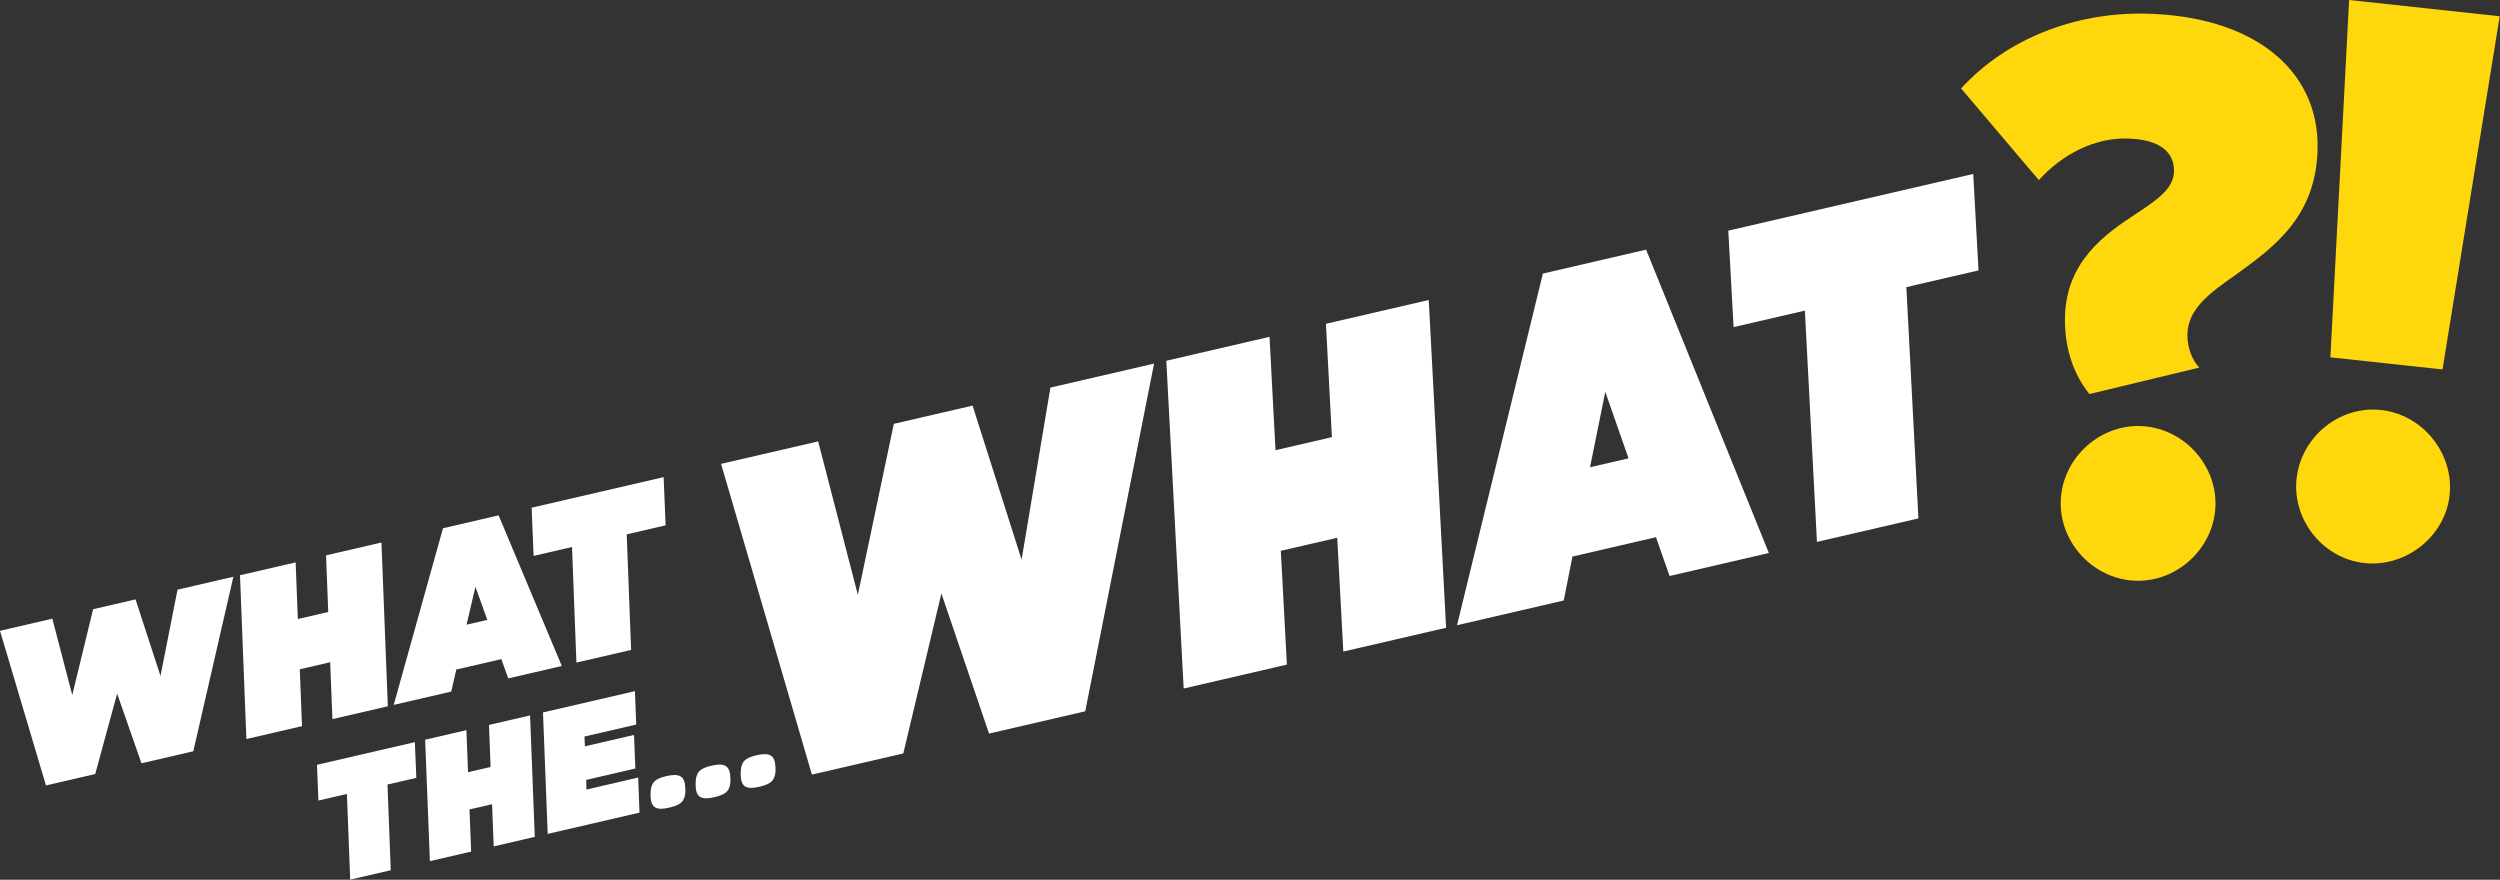 <svg width="736" height="259" viewBox="0 0 736 259" fill="none" xmlns="http://www.w3.org/2000/svg">
<rect x="0" y="0" width="736" height="259" fill="#333333" stroke="none"/>
<path d="M28.043 227.866L13.534 231.226L0 185.706L15.407 182.136L21.274 204.631L27.414 179.352L39.906 176.457L47.248 199.016L52.258 173.599L68.705 169.79L56.909 221.174L41.643 224.709L34.484 204.201L28.042 227.857L28.043 227.866Z" fill="white"/>
<path d="M88.254 197.035L88.913 213.776L72.534 217.569L70.657 169.354L87.036 165.561L87.683 182.239L96.635 180.168L95.987 163.49L112.298 159.713L114.175 207.928L97.865 211.705L97.206 194.964L88.254 197.035Z" fill="white"/>
<path d="M134.339 197.103L132.845 203.601L115.913 207.521L130.415 155.513L146.793 151.72L165.394 196.067L149.637 199.718L147.59 194.043L134.33 197.113L134.339 197.103ZM137.353 183.91L143.463 182.494L139.968 172.764L137.357 183.905L137.353 183.91Z" fill="white"/>
<path d="M185.798 191.339L169.697 195.064L168.404 161.037L157.091 163.657L156.512 149.465L195.374 140.468L195.954 154.66L184.505 157.312L185.798 191.339Z" fill="white"/>
<path d="M115.034 256.197L103.095 258.965L102.131 233.733L93.742 235.677L93.314 225.156L122.135 218.484L122.563 229.005L114.074 230.97L115.039 256.202L115.034 256.197Z" fill="white"/>
<path d="M138.22 238.297L138.707 250.709L126.559 253.52L125.166 217.768L137.314 214.957L137.791 227.323L144.432 225.786L143.955 213.419L156.049 210.619L157.441 246.372L145.348 249.172L144.861 236.76L138.22 238.297Z" fill="white"/>
<path d="M161.246 245.494L159.853 209.742L186.922 203.471L187.301 213.308L172.067 216.837L172.193 219.714L186.656 216.364L187.046 226.246L172.583 229.596L172.644 232.438L187.879 228.909L188.265 239.239L161.246 245.494Z" fill="white"/>
<path d="M191.518 234.323C191.526 233.107 191.581 232.104 191.87 231.39C192.37 229.829 193.641 229.081 196.214 228.484C199.964 227.618 201.626 228.407 201.75 231.956C201.845 233.261 201.712 234.28 201.388 235.003C200.867 236.492 199.426 237.204 196.929 237.785C193.103 238.668 191.61 237.726 191.522 234.327L191.518 234.323Z" fill="white"/>
<path d="M204.787 231.253C204.795 230.037 204.85 229.034 205.139 228.321C205.639 226.76 206.91 226.011 209.483 225.414C213.233 224.548 214.894 225.337 215.019 228.886C215.114 230.191 214.981 231.21 214.656 231.933C214.136 233.422 212.695 234.134 210.198 234.715C206.371 235.598 204.879 234.657 204.791 231.258L204.787 231.253Z" fill="white"/>
<path d="M218.06 228.179C218.068 226.962 218.123 225.959 218.412 225.246C218.912 223.685 220.183 222.937 222.757 222.34C226.506 221.473 228.168 222.263 228.292 225.812C228.388 227.116 228.255 228.135 227.93 228.859C227.409 230.347 225.968 231.06 223.472 231.64C219.645 232.523 218.152 231.582 218.065 228.183L218.06 228.179Z" fill="white"/>
<path d="M265.938 221.808L239.028 228.042L212.284 136.562L240.869 129.943L252.55 175.122L263.144 124.781L286.323 119.414L300.758 164.769L309.243 114.105L339.757 107.037L319.5 209.4L291.173 215.961L277.145 174.713L265.934 221.804L265.938 221.808Z" fill="white"/>
<path d="M377.073 162.158L378.862 195.658L348.475 202.695L343.361 106.202L373.748 99.165L375.506 132.538L392.116 128.697L390.358 95.324L420.619 88.318L425.733 184.811L395.472 191.817L393.684 158.317L377.073 162.158Z" fill="white"/>
<path d="M462.933 163.85L460.364 176.787L428.946 184.062L454.224 80.536L484.612 73.499L520.753 162.803L491.523 169.57L487.523 158.15L462.928 163.845L462.933 163.85ZM468.108 137.558L479.439 134.937L472.597 115.357L468.104 137.563L468.108 137.558Z" fill="white"/>
<path d="M564.786 152.616L534.911 159.532L531.355 91.443L510.368 96.299L508.812 67.903L580.917 51.209L582.474 79.604L561.229 84.527L564.781 152.621L564.786 152.616Z" fill="white"/>
<path d="M628.95 62.871C635.065 58.836 639.959 55.515 640.034 50.424C640.106 45.09 636.29 40.92 625.866 40.774C616.658 40.645 607.139 45.358 600.245 53.026L577.353 26.045C590.891 11.202 611.114 3.732 630.984 4.009C662.972 4.453 682.626 20.241 682.303 43.501C682.025 63.618 669.536 72.654 658.766 80.501C650.935 85.967 644.083 90.72 643.973 98.474C643.913 102.595 645.559 106.252 647.472 108.218L615.128 116.006C610.6 110.368 607.795 102.82 607.924 93.603C608.158 76.884 619.904 68.809 628.955 62.867L628.95 62.871ZM629.774 125.421C642.134 125.594 652.412 136.156 652.239 148.515C652.066 160.875 641.5 171.149 629.14 170.976C616.781 170.803 606.507 160.237 606.675 147.882C606.848 135.522 617.414 125.249 629.769 125.417L629.774 125.421Z" fill="#FFD70D"/>
<path d="M700.967 120.702C713.253 122.029 722.499 133.51 721.168 145.801C719.865 157.843 708.384 167.09 696.098 165.762C683.812 164.435 674.809 152.979 676.112 140.936C677.439 128.641 688.677 119.38 700.967 120.702ZM691.579 0L735.914 4.791L719.076 108.762L686.068 105.196L691.579 0Z" fill="#FFD70D"/>
</svg>
